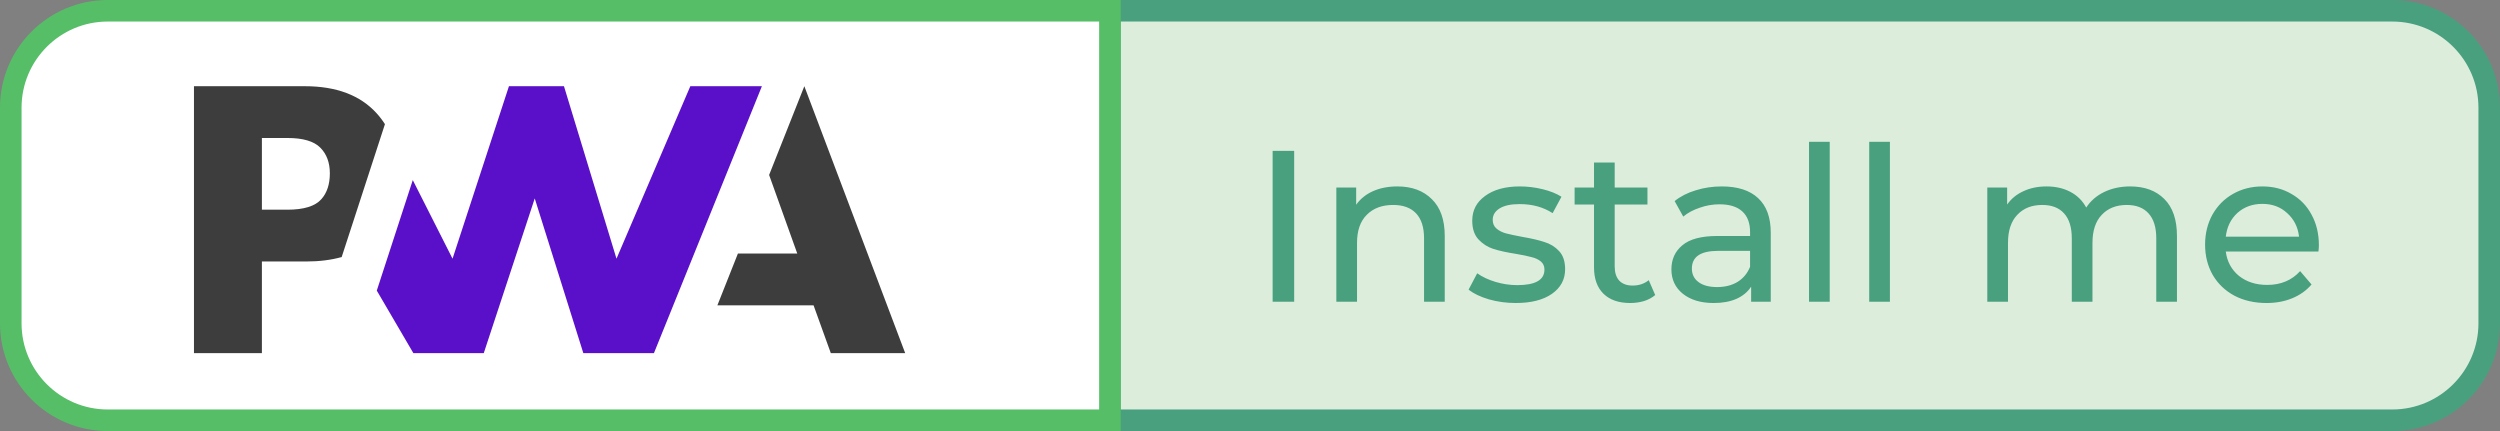<svg width="116" height="20" viewBox="0 0 116 20" fill="none" xmlns="http://www.w3.org/2000/svg">
<rect x="0" y="0" width="116" height="20" fill="#808080" stroke="none"/>
<path d="M51.5 0.5H111C113.485 0.5 115.5 2.515 115.5 5V15C115.5 17.485 113.485 19.5 111 19.5H51.5V0.5Z" fill="#DCEDDC" stroke="#49A07F"/>
<path d="M59.05 7H60.05V14H59.05V7ZM64.836 8.65C65.509 8.65 66.042 8.847 66.436 9.24C66.836 9.627 67.036 10.197 67.036 10.95V14H66.076V11.06C66.076 10.547 65.952 10.16 65.706 9.9C65.459 9.64 65.106 9.51 64.646 9.51C64.126 9.51 63.716 9.663 63.416 9.97C63.116 10.27 62.966 10.703 62.966 11.27V14H62.006V8.7H62.926V9.5C63.119 9.227 63.379 9.017 63.706 8.87C64.039 8.723 64.416 8.65 64.836 8.65ZM70.332 14.06C69.899 14.06 69.482 14.003 69.082 13.89C68.682 13.77 68.369 13.62 68.142 13.44L68.542 12.68C68.776 12.847 69.059 12.98 69.392 13.08C69.726 13.18 70.062 13.23 70.402 13.23C71.242 13.23 71.662 12.99 71.662 12.51C71.662 12.35 71.606 12.223 71.492 12.13C71.379 12.037 71.236 11.97 71.062 11.93C70.896 11.883 70.656 11.833 70.342 11.78C69.916 11.713 69.566 11.637 69.292 11.55C69.026 11.463 68.796 11.317 68.602 11.11C68.409 10.903 68.312 10.613 68.312 10.24C68.312 9.76 68.512 9.377 68.912 9.09C69.312 8.797 69.849 8.65 70.522 8.65C70.876 8.65 71.229 8.693 71.582 8.78C71.936 8.867 72.226 8.983 72.452 9.13L72.042 9.89C71.609 9.61 71.099 9.47 70.512 9.47C70.106 9.47 69.796 9.537 69.582 9.67C69.369 9.803 69.262 9.98 69.262 10.2C69.262 10.373 69.322 10.51 69.442 10.61C69.562 10.71 69.709 10.783 69.882 10.83C70.062 10.877 70.312 10.93 70.632 10.99C71.059 11.063 71.402 11.143 71.662 11.23C71.929 11.31 72.156 11.45 72.342 11.65C72.529 11.85 72.622 12.13 72.622 12.49C72.622 12.97 72.416 13.353 72.002 13.64C71.596 13.92 71.039 14.06 70.332 14.06ZM76.802 13.69C76.662 13.81 76.489 13.903 76.282 13.97C76.075 14.03 75.862 14.06 75.642 14.06C75.109 14.06 74.695 13.917 74.402 13.63C74.109 13.343 73.962 12.933 73.962 12.4V9.49H73.062V8.7H73.962V7.54H74.922V8.7H76.442V9.49H74.922V12.36C74.922 12.647 74.992 12.867 75.132 13.02C75.279 13.173 75.485 13.25 75.752 13.25C76.045 13.25 76.295 13.167 76.502 13L76.802 13.69ZM79.893 8.65C80.626 8.65 81.186 8.83 81.573 9.19C81.966 9.55 82.163 10.087 82.163 10.8V14H81.253V13.3C81.093 13.547 80.863 13.737 80.563 13.87C80.269 13.997 79.919 14.06 79.513 14.06C78.919 14.06 78.443 13.917 78.083 13.63C77.729 13.343 77.553 12.967 77.553 12.5C77.553 12.033 77.723 11.66 78.063 11.38C78.403 11.093 78.943 10.95 79.683 10.95H81.203V10.76C81.203 10.347 81.083 10.03 80.843 9.81C80.603 9.59 80.249 9.48 79.783 9.48C79.469 9.48 79.163 9.533 78.863 9.64C78.563 9.74 78.309 9.877 78.103 10.05L77.703 9.33C77.976 9.11 78.303 8.943 78.683 8.83C79.063 8.71 79.466 8.65 79.893 8.65ZM79.673 13.32C80.039 13.32 80.356 13.24 80.623 13.08C80.889 12.913 81.083 12.68 81.203 12.38V11.64H79.723C78.909 11.64 78.503 11.913 78.503 12.46C78.503 12.727 78.606 12.937 78.813 13.09C79.019 13.243 79.306 13.32 79.673 13.32ZM83.939 6.58H84.899V14H83.939V6.58ZM86.732 6.58H87.692V14H86.732V6.58ZM98.841 8.65C99.507 8.65 100.034 8.843 100.421 9.23C100.814 9.617 101.011 10.19 101.011 10.95V14H100.051V11.06C100.051 10.547 99.931 10.16 99.691 9.9C99.457 9.64 99.121 9.51 98.681 9.51C98.194 9.51 97.807 9.663 97.521 9.97C97.234 10.27 97.091 10.703 97.091 11.27V14H96.131V11.06C96.131 10.547 96.011 10.16 95.771 9.9C95.537 9.64 95.201 9.51 94.761 9.51C94.274 9.51 93.887 9.663 93.601 9.97C93.314 10.27 93.171 10.703 93.171 11.27V14H92.211V8.7H93.131V9.49C93.324 9.217 93.577 9.01 93.891 8.87C94.204 8.723 94.561 8.65 94.961 8.65C95.374 8.65 95.741 8.733 96.061 8.9C96.381 9.067 96.627 9.31 96.801 9.63C97.001 9.323 97.277 9.083 97.631 8.91C97.991 8.737 98.394 8.65 98.841 8.65ZM107.596 11.38C107.596 11.453 107.59 11.55 107.576 11.67H103.276C103.336 12.137 103.54 12.513 103.886 12.8C104.24 13.08 104.676 13.22 105.196 13.22C105.83 13.22 106.34 13.007 106.726 12.58L107.256 13.2C107.016 13.48 106.716 13.693 106.356 13.84C106.003 13.987 105.606 14.06 105.166 14.06C104.606 14.06 104.11 13.947 103.676 13.72C103.243 13.487 102.906 13.163 102.666 12.75C102.433 12.337 102.316 11.87 102.316 11.35C102.316 10.837 102.43 10.373 102.656 9.96C102.89 9.547 103.206 9.227 103.606 9C104.013 8.767 104.47 8.65 104.976 8.65C105.483 8.65 105.933 8.767 106.326 9C106.726 9.227 107.036 9.547 107.256 9.96C107.483 10.373 107.596 10.847 107.596 11.38ZM104.976 9.46C104.516 9.46 104.13 9.6 103.816 9.88C103.51 10.16 103.33 10.527 103.276 10.98H106.676C106.623 10.533 106.44 10.17 106.126 9.89C105.82 9.603 105.436 9.46 104.976 9.46Z" fill="#49A07F"/>
<path d="M0.5 5C0.5 2.515 2.515 0.5 5 0.5H51.5V19.5H5C2.515 19.5 0.5 17.485 0.5 15V5Z" fill="white" stroke="#56BE67"/>
<path d="M33.287 14.166L34.24 11.763H36.993L35.687 8.118L37.321 4L42 16.384H38.549L37.749 14.166H33.287Z" fill="#3D3D3D"/>
<path d="M30.343 16.384L35.352 4L32.031 4L28.605 12.003L26.168 4H23.615L20.998 12.003L19.153 8.356L17.483 13.484L19.179 16.384H22.447L24.812 9.207L27.066 16.384H30.343Z" fill="#5A0FC8"/>
<path d="M12.152 12.133H14.198C14.818 12.133 15.37 12.064 15.854 11.926L16.383 10.302L17.861 5.761C17.748 5.583 17.62 5.415 17.475 5.256C16.716 4.419 15.605 4 14.143 4H9V16.384H12.152V12.133ZM14.86 6.849C15.157 7.147 15.305 7.545 15.305 8.043C15.305 8.546 15.175 8.944 14.914 9.239C14.628 9.566 14.102 9.73 13.335 9.73H12.152V6.403H13.343C14.058 6.403 14.564 6.552 14.86 6.849Z" fill="#3D3D3D"/>
</svg>
